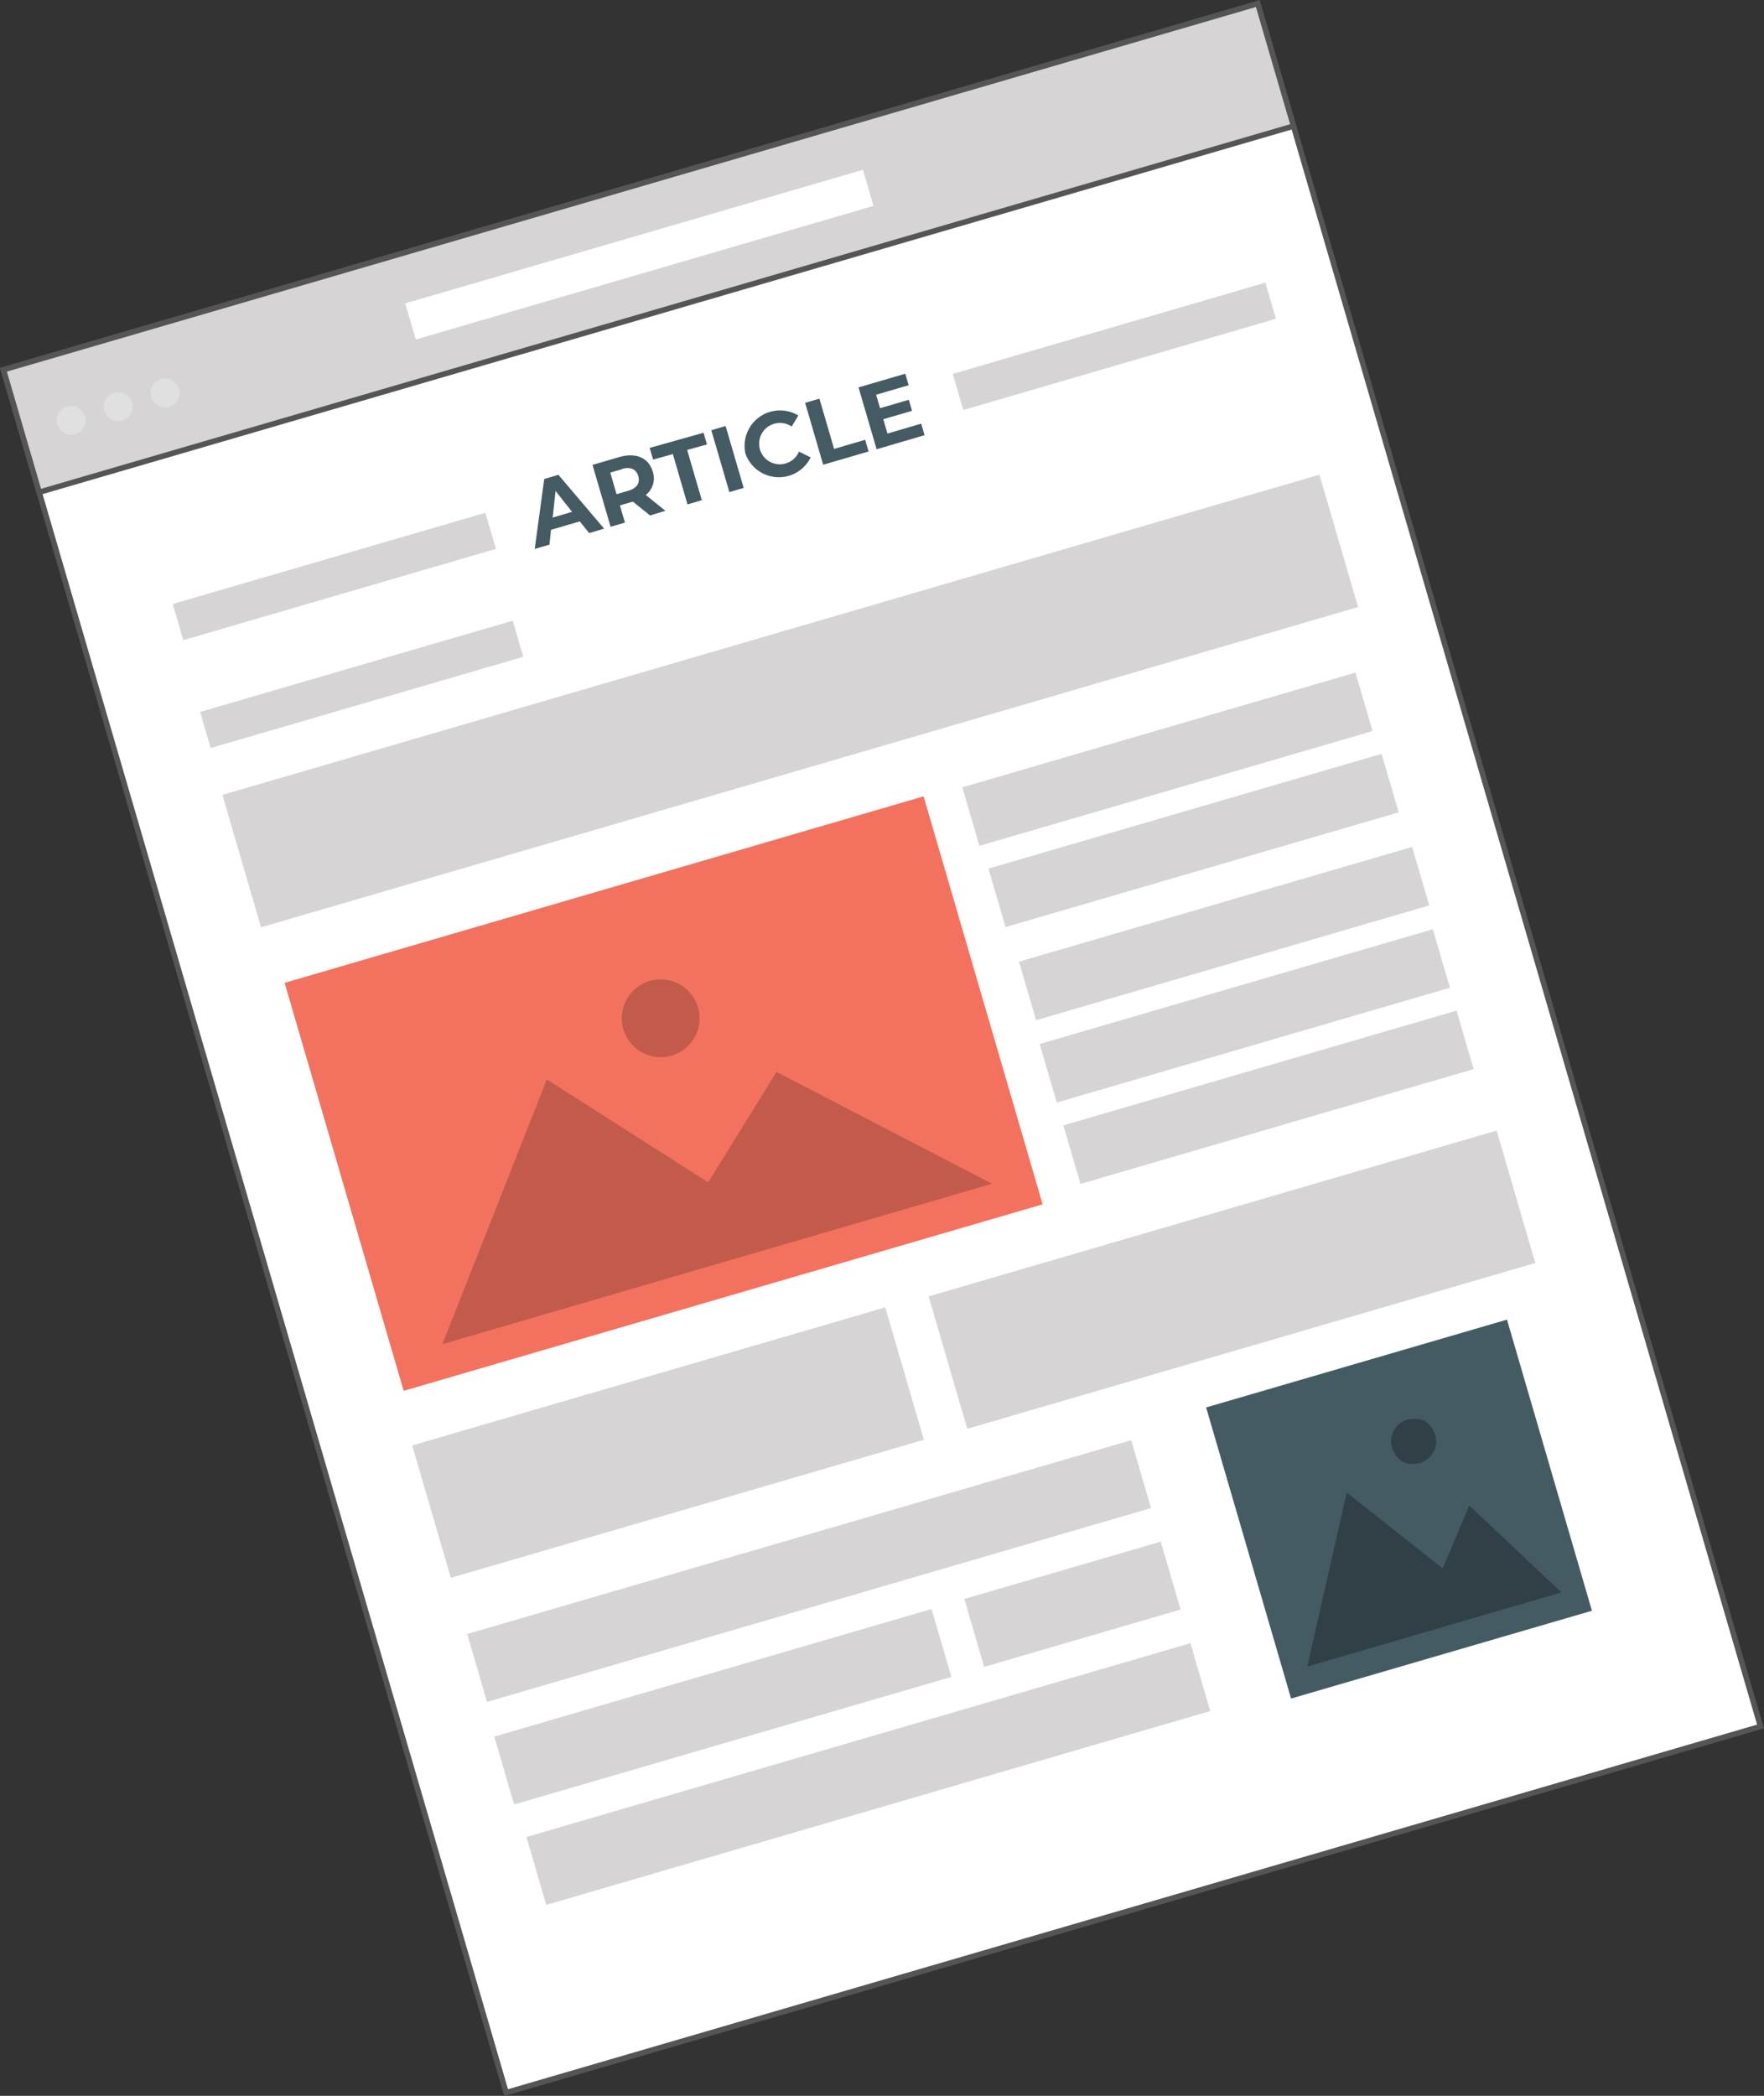 <svg id="ea7c2ae3-5a73-4a58-88ff-70b532bb7001" data-name="Layer 1" xmlns="http://www.w3.org/2000/svg" viewBox="0 0 319.81 379.91"><rect x="0" y="0" width="319.81" height="379.91" fill="#333333" stroke="none"/><title>articles</title><rect x="312.91" y="132.86" width="236.9" height="325.32" transform="translate(-336.98 27.16) rotate(-16.27)" style="fill:#fff;stroke:#545554;stroke-miterlimit:10"/><path d="M376.56,200.07l-5.21,1.53-.29,2.69-2.67.78,1.73-12.69,2.57-.75,8.29,9.76-2.72.8Zm-1.39-1.73-3-3.78-.52,4.82Z" transform="translate(-271.45 -105.56)" style="fill:#455b64"/><path d="M389.3,199l-3.08-2.49-.12,0-2.26.66.91,3.12-2.6.76-3.28-11.22,4.86-1.42c3-.88,5.33.13,6.07,2.65a3.81,3.81,0,0,1-1.28,4.22l3.57,2.87Zm-5.09-8.39-2.12.62,1.14,3.91,2.12-.62c1.59-.46,2.17-1.43,1.82-2.65S385.79,190.1,384.21,190.57Z" transform="translate(-271.45 -105.56)" style="fill:#455b64"/><path d="M393.44,187.87l-3.59,1-.62-2.12L399,184l.62,2.12-3.59,1,2.66,9.11-2.6.76Z" transform="translate(-271.45 -105.56)" style="fill:#455b64"/><path d="M400.41,183.54l2.59-.76L406.28,194l-2.6.76Z" transform="translate(-271.45 -105.56)" style="fill:#455b64"/><path d="M406.6,187.82a6.43,6.43,0,0,1,9.59-6.94l-1.21,2a3.75,3.75,0,0,0-3.21-.49,3.74,3.74,0,1,0,2.1,7.18,3.74,3.74,0,0,0,2.43-2.15l2.12,1.05a6.42,6.42,0,0,1-11.82-.68Z" transform="translate(-271.45 -105.56)" style="fill:#455b64"/><path d="M417.42,178.58l2.59-.76,2.66,9.11,5.63-1.65.62,2.12-8.23,2.4Z" transform="translate(-271.45 -105.56)" style="fill:#455b64"/><path d="M438.46,182.35l.61,2.09L430.38,187l-3.28-11.22,8.48-2.48.61,2.09-5.9,1.72.71,2.44,5.21-1.52.59,2-5.21,1.52.76,2.6Z" transform="translate(-271.45 -105.56)" style="fill:#455b64"/><rect x="496.7" y="351.58" width="56.82" height="54.97" transform="translate(-356.64 56.78) rotate(-16.27)" style="fill:#455b64"/><g style="opacity:0.3"><polygon points="237 302.1 244.16 270.54 261.56 284.29 266.37 272.89 283.08 288.65 237 302.1"/></g><g style="opacity:0.3"><path d="M529.77,363.11c4.43,3.27,1.07,9.41-4.07,7.43C521.28,367.27,524.64,361.14,529.77,363.11Z" transform="translate(-271.45 -105.56)"/></g><rect x="331.44" y="265.24" width="120.68" height="77.04" transform="translate(-340.88 16.4) rotate(-16.27)" style="fill:#f3725f"/><g style="opacity:0.2"><polygon points="80.2 243.66 99.14 195.66 128.4 214.32 140.78 194.3 179.85 214.57 80.2 243.66"/></g><g style="opacity:0.2"><path d="M398,288.18a7.05,7.05,0,1,1-8.75-4.8A7.05,7.05,0,0,1,398,288.18Z" transform="translate(-271.45 -105.56)"/></g><rect x="270.57" y="138.91" width="236.9" height="23.13" transform="translate(-298.03 9.48) rotate(-16.27)" style="fill:#d6d4d5;stroke:#545554;stroke-miterlimit:10"/><circle cx="12.9" cy="76.2" r="2.62" style="fill:#e0e0e0"/><path d="M295.39,178.54a2.62,2.62,0,1,1-3.25-1.78A2.62,2.62,0,0,1,295.39,178.54Z" transform="translate(-271.45 -105.56)" style="fill:#e0e0e0"/><path d="M303.92,176.05a2.62,2.62,0,1,1-3.25-1.78A2.63,2.63,0,0,1,303.92,176.05Z" transform="translate(-271.45 -105.56)" style="fill:#e0e0e0"/><rect x="344.15" y="148.28" width="86.44" height="6.82" transform="translate(-298.44 9.07) rotate(-16.27)" style="fill:#fff"/><rect x="443.96" y="164.89" width="59.04" height="6.82" transform="translate(-299.64 33.87) rotate(-16.27)" style="fill:#d6d4d5"/><rect x="302.55" y="206.62" width="59.04" height="6.82" transform="translate(-317 -4.09) rotate(-16.27)" style="fill:#d6d4d5"/><rect x="307.51" y="226.17" width="59.04" height="6.82" transform="translate(-322.28 -1.91) rotate(-16.27)" style="fill:#d6d4d5"/><rect x="311.13" y="220.09" width="207.19" height="25" transform="translate(-320.01 19.98) rotate(-16.27)" style="fill:#d6d4d5"/><rect x="445.99" y="237.61" width="74.25" height="11.05" transform="translate(-320.23 39.57) rotate(-16.27)" style="fill:#d6d4d5"/><rect x="347.91" y="354.52" width="89.34" height="25" transform="translate(-358.57 19.16) rotate(-16.27)" style="fill:#d6d4d5"/><rect x="441.18" y="324.99" width="107.27" height="25" transform="translate(-346.2 46.62) rotate(-16.27)" style="fill:#d6d4d5"/><rect x="450.73" y="252.34" width="74.25" height="11.05" transform="translate(-324.17 41.49) rotate(-16.27)" style="fill:#d6d4d5"/><rect x="456.26" y="269.22" width="74.25" height="11.05" transform="translate(-328.67 43.71) rotate(-16.27)" style="fill:#d6d4d5"/><rect x="460.01" y="284.14" width="74.25" height="11.05" transform="translate(-332.7 45.36) rotate(-16.27)" style="fill:#d6d4d5"/><rect x="464.32" y="298.89" width="74.25" height="11.05" transform="translate(-336.67 47.16) rotate(-16.27)" style="fill:#d6d4d5"/><rect x="355.46" y="383.89" width="125.4" height="12.82" transform="translate(-364.07 27.26) rotate(-16.27)" style="fill:#d6d4d5"/><rect x="361.28" y="408.41" width="82.58" height="12.82" transform="matrix(0.96, -0.28, 0.28, 0.96, -371.57, 23.87)" style="fill:#d6d4d5"/><rect x="447.36" y="389.91" width="37.1" height="12.82" transform="translate(-363.85 40.88) rotate(-16.27)" style="fill:#d6d4d5"/><rect x="366.2" y="420.68" width="125.4" height="12.82" transform="translate(-373.95 31.75) rotate(-16.27)" style="fill:#d6d4d5"/></svg>